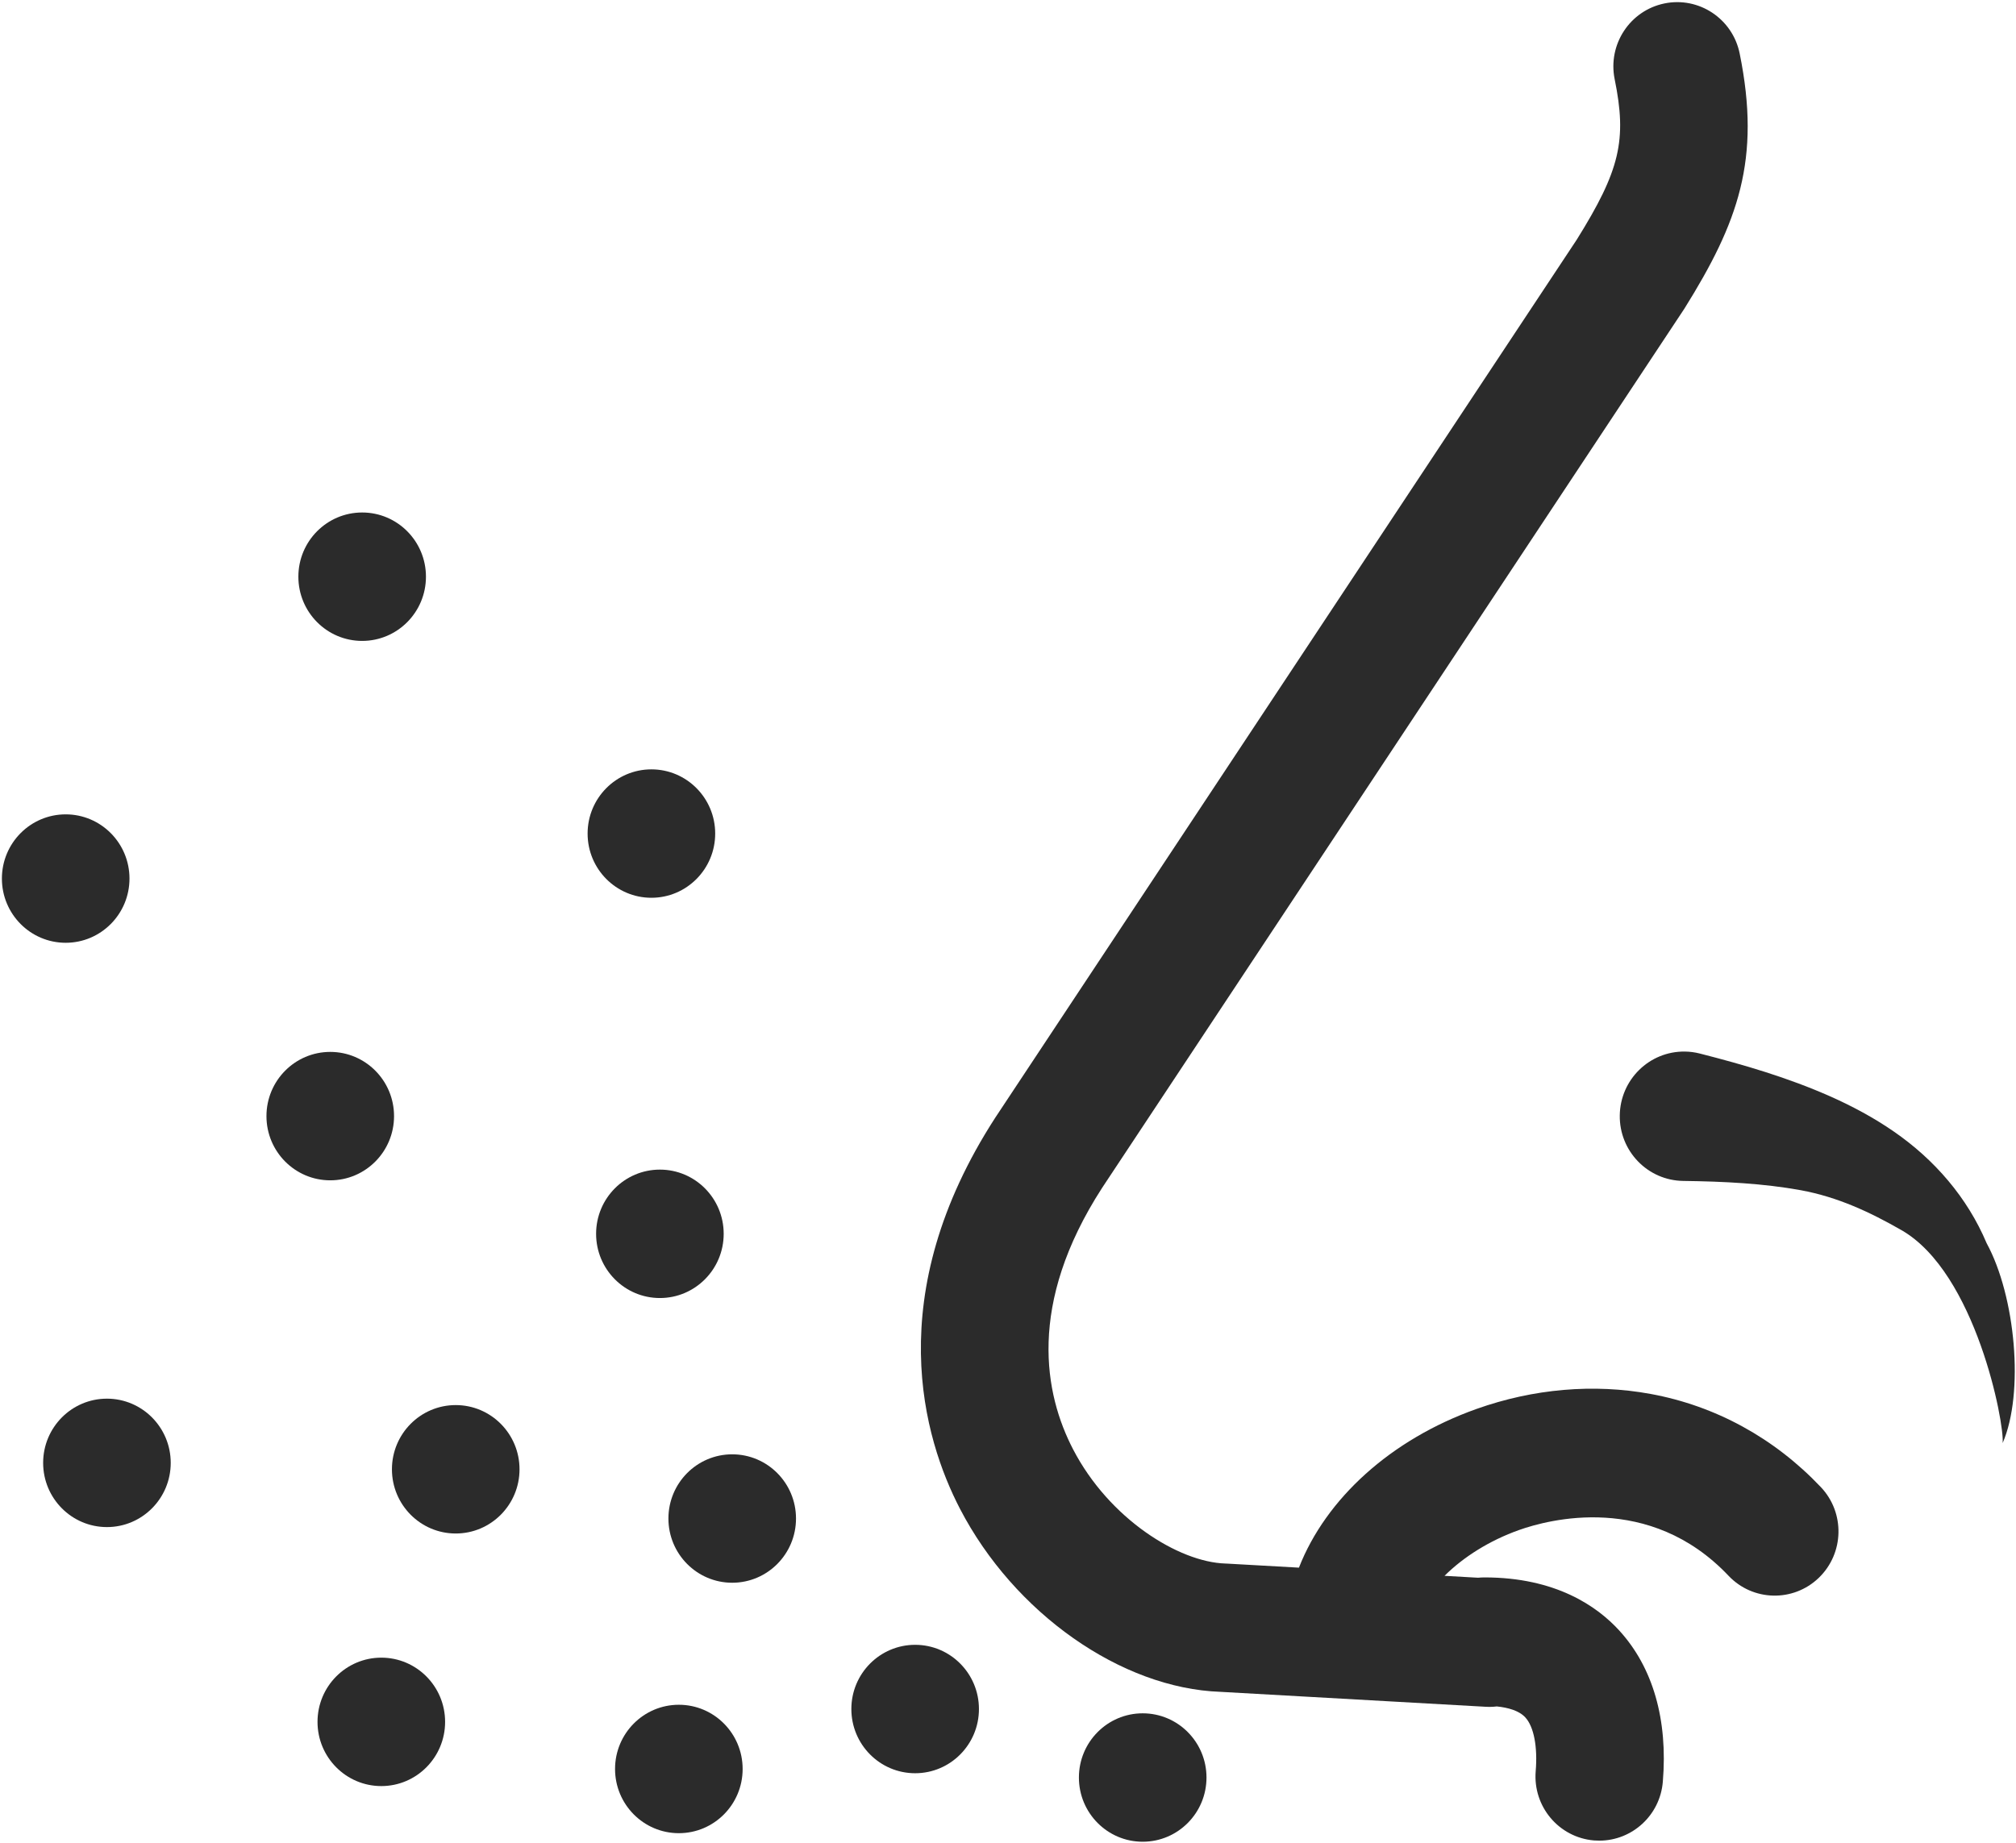 <?xml version="1.0" encoding="UTF-8"?>
<svg width="70px" height="64px" viewBox="0 0 70 64" version="1.1" xmlns="http://www.w3.org/2000/svg" xmlns:xlink="http://www.w3.org/1999/xlink">
    <!-- Generator: Sketch 49.1 (51147) - http://www.bohemiancoding.com/sketch -->
    <title>noun_smell_1512570</title>
    <desc>Created with Sketch.</desc>
    <defs></defs>
    <g id="Page-1" stroke="none" stroke-width="1" fill="none" fill-rule="evenodd">
        <g id="index" transform="translate(-255, -3574)" fill="#2B2B2B">
            <g id="Section-tree" transform="translate(255, 2878)">
                <g id="Feature-item-Copy" transform="translate(0, 694)">
                    <g id="noun_smell_1512570" transform="translate(0, 2)">
                        <g>
                            <path d="M57.313,48.412 C55.335,48.049 53.245,48.23 51.268,48.933 C48.287,49.994 46.038,52.051 45.102,54.445 L42.599,54.304 C42.581,54.303 42.562,54.302 42.544,54.302 C40.931,54.251 38.514,52.753 37.259,50.334 C36.272,48.431 35.647,45.311 38.269,41.253 L58.453,10.769 C58.464,10.752 58.475,10.736 58.486,10.719 C60.348,7.735 61.156,5.546 60.405,1.857 C60.16,0.65 58.989,-0.127 57.791,0.12 C56.592,0.367 55.82,1.546 56.065,2.752 C56.496,4.867 56.25,5.913 54.75,8.321 L34.576,38.79 C34.572,38.796 34.568,38.803 34.563,38.809 C30.564,44.988 32.075,49.975 33.331,52.398 C35.213,56.025 38.929,58.637 42.377,58.758 L51.591,59.277 C51.633,59.279 51.675,59.281 51.716,59.281 C51.803,59.281 51.889,59.275 51.973,59.265 C52.354,59.304 52.745,59.407 52.964,59.648 C53.259,59.97 53.393,60.666 53.323,61.511 C53.221,62.738 54.126,63.816 55.345,63.919 C55.408,63.924 55.471,63.926 55.532,63.926 C56.672,63.926 57.641,63.046 57.737,61.882 C57.917,59.724 57.393,57.907 56.224,56.628 C55.456,55.787 54.02,54.784 51.543,54.784 C51.468,54.784 51.395,54.788 51.322,54.795 L50.157,54.729 C50.814,54.075 51.718,53.503 52.745,53.138 C53.757,52.778 57.272,51.827 60.018,54.726 C60.862,55.617 62.264,55.65 63.15,54.801 C64.035,53.95 64.068,52.539 63.224,51.648 C61.61,49.944 59.566,48.825 57.313,48.412 Z" id="Shape" fill-rule="nonzero"></path>
                            <path d="M68.98,43.176 C68.311,41.59 67.167,40.271 65.761,39.301 C65.061,38.816 64.317,38.42 63.567,38.085 C62.061,37.417 60.532,36.976 59.039,36.594 L59.011,36.587 C58.848,36.546 58.677,36.523 58.502,36.521 C57.27,36.505 56.258,37.498 56.242,38.739 C56.226,39.979 57.212,40.998 58.445,41.014 C59.856,41.032 61.232,41.101 62.525,41.336 C63.815,41.573 64.94,42.102 66.024,42.724 C68.603,44.202 69.606,49.438 69.536,50.118 C70.292,48.38 69.984,45.019 68.98,43.176 Z" id="Shape" fill-rule="nonzero"></path>
                            <ellipse id="Oval" fill-rule="nonzero" cx="25.424" cy="52.739" rx="2.215" ry="2.23"></ellipse>
                            <ellipse id="Oval" fill-rule="nonzero" cx="15.824" cy="51.029" rx="2.215" ry="2.23"></ellipse>
                            <ellipse id="Oval" fill-rule="nonzero" cx="22.913" cy="42.851" rx="2.215" ry="2.23"></ellipse>
                            <ellipse id="Oval" fill-rule="nonzero" cx="13.24" cy="59.801" rx="2.215" ry="2.23"></ellipse>
                            <ellipse id="Oval" fill-rule="nonzero" cx="31.776" cy="59.355" rx="2.215" ry="2.23"></ellipse>
                            <ellipse id="Oval" fill-rule="nonzero" cx="39.677" cy="61.734" rx="2.215" ry="2.23"></ellipse>
                            <ellipse id="Oval" fill-rule="nonzero" cx="2.281" cy="30.513" rx="2.215" ry="2.23"></ellipse>
                            <ellipse id="Oval" fill-rule="nonzero" cx="22.618" cy="28.95" rx="2.215" ry="2.23"></ellipse>
                            <ellipse id="Oval" fill-rule="nonzero" cx="11.467" cy="38.763" rx="2.215" ry="2.23"></ellipse>
                            <ellipse id="Oval" fill-rule="nonzero" cx="3.713" cy="50.806" rx="2.215" ry="2.23"></ellipse>
                            <ellipse id="Oval" fill-rule="nonzero" cx="12.575" cy="20.029" rx="2.215" ry="2.23"></ellipse>
                            <ellipse id="Oval" fill-rule="nonzero" cx="23.571" cy="61.437" rx="2.215" ry="2.23"></ellipse>
                        </g>
                    </g>
                </g>
            </g>
        </g>
    </g>
</svg>